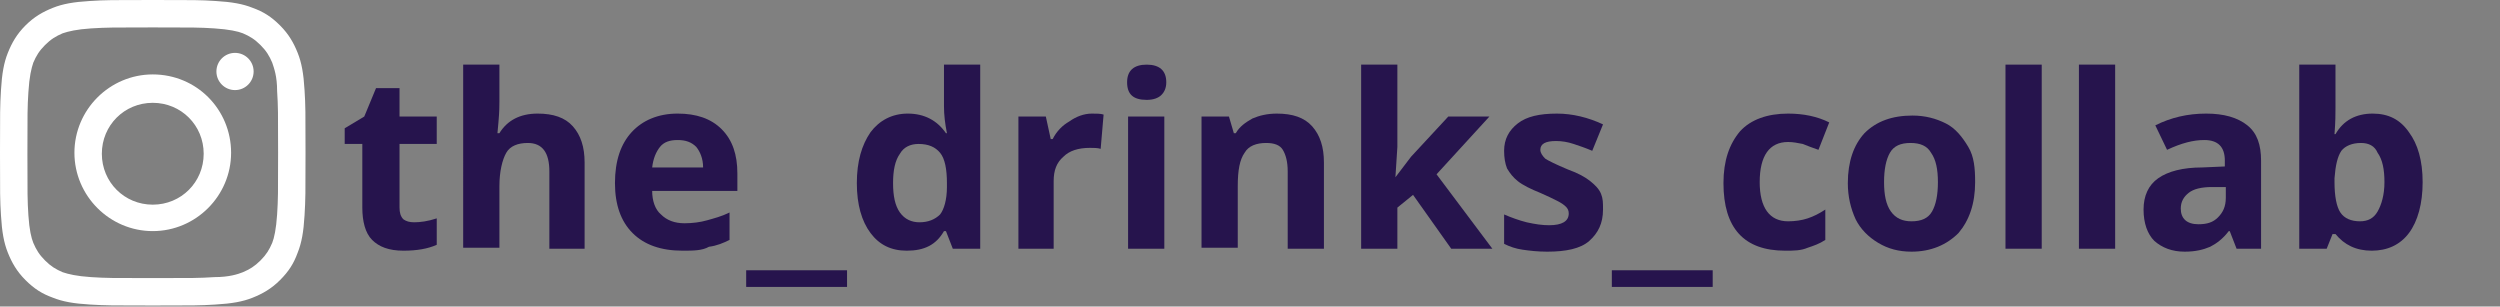 <?xml version="1.0" encoding="utf-8"?>
<!-- Generator: Adobe Illustrator 27.2.0, SVG Export Plug-In . SVG Version: 6.00 Build 0)  -->
<svg version="1.1" id="Layer_2_00000074424254792235576350000006714699839713449143_"
	 xmlns="http://www.w3.org/2000/svg" xmlns:xlink="http://www.w3.org/1999/xlink" x="0px" y="0px" viewBox="0 0 255.3 31.3"
	 style="enable-background:new 0 0 255.3 31.3;" xml:space="preserve">
<rect x="0" y="0" width="255.3" height="31.3" fill="#808080" stroke="none"/>
<style type="text/css">
	.st0{fill:#FFFFFF;}
	.st1{fill:#26144D;}
</style>
<path class="st0" d="M15.6,2.8c4.2,0,4.7,0,6.3,0.1c1.5,0.1,2.4,0.3,2.9,0.5c0.7,0.3,1.2,0.6,1.8,1.2s0.9,1.1,1.2,1.8
	c0.2,0.6,0.5,1.4,0.5,2.9c0.1,1.6,0.1,2.1,0.1,6.3s0,4.7-0.1,6.3c-0.1,1.5-0.3,2.4-0.5,2.9c-0.3,0.7-0.6,1.2-1.2,1.8
	s-1.1,0.9-1.8,1.2c-0.5,0.2-1.4,0.5-2.9,0.5c-1.6,0.1-2.1,0.1-6.3,0.1s-4.7,0-6.3-0.1c-1.5-0.1-2.3-0.3-2.9-0.5
	c-0.7-0.3-1.2-0.6-1.8-1.2s-0.9-1.1-1.2-1.8C3.2,24.3,3,23.5,2.9,22c-0.1-1.6-0.1-2.1-0.1-6.3s0-4.7,0.1-6.3C3,7.8,3.2,7,3.4,6.4
	c0.3-0.7,0.6-1.2,1.2-1.8s1.1-0.9,1.8-1.2C7,3.2,7.8,3,9.3,2.9C11,2.8,11.5,2.8,15.6,2.8 M15.6,0c-4.2,0-4.8,0-6.4,0.1
	C7.5,0.2,6.4,0.4,5.4,0.8c-1,0.4-1.9,0.9-2.8,1.8S1.2,4.4,0.8,5.4c-0.4,1-0.6,2.1-0.7,3.8S0,11.4,0,15.6s0,4.8,0.1,6.4
	c0.1,1.7,0.3,2.8,0.7,3.8c0.4,1,0.9,1.9,1.8,2.8s1.7,1.4,2.8,1.8c1,0.4,2.1,0.6,3.8,0.7s2.2,0.1,6.4,0.1s4.8,0,6.4-0.1
	c1.7-0.1,2.8-0.3,3.8-0.7c1-0.4,1.9-0.9,2.8-1.8c0.9-0.9,1.4-1.7,1.8-2.8c0.4-1,0.6-2.1,0.7-3.8c0.1-1.7,0.1-2.2,0.1-6.4
	s0-4.8-0.1-6.4c-0.1-1.7-0.3-2.8-0.7-3.8c-0.4-1-0.9-1.9-1.8-2.8c-0.9-0.9-1.7-1.4-2.8-1.8c-1-0.4-2.1-0.6-3.8-0.7
	C20.4,0,19.9,0,15.6,0C15.6,0,15.6,0,15.6,0z"/>
<path class="st0" d="M15.6,7.6c-4.4,0-8,3.6-8,8s3.6,8,8,8s8-3.6,8-8S20.1,7.6,15.6,7.6z M15.6,20.9c-2.9,0-5.2-2.3-5.2-5.2
	s2.3-5.2,5.2-5.2s5.2,2.3,5.2,5.2S18.5,20.9,15.6,20.9z"/>
<circle class="st0" cx="24" cy="7.3" r="1.9"/>
<g>
	<path class="st1" d="M42.3,22.7c0.6,0,1.4-0.1,2.3-0.4V25c-0.9,0.4-2,0.6-3.4,0.6c-1.5,0-2.5-0.4-3.2-1.1c-0.7-0.7-1-1.9-1-3.3
		v-6.5h-1.8v-1.6l2-1.2L38.4,9h2.4v2.9h3.8v2.8h-3.8v6.5c0,0.5,0.1,0.9,0.4,1.2C41.5,22.6,41.8,22.7,42.3,22.7z"/>
	<path class="st1" d="M59.8,25.4h-3.7v-7.9c0-1.9-0.7-2.9-2.2-2.9c-1,0-1.8,0.3-2.2,1C51.3,16.3,51,17.5,51,19v6.3h-3.7V6.6H51v3.8
		c0,0.3,0,1-0.1,2.1l-0.1,1.1h0.2c0.8-1.3,2.1-2,3.9-2c1.6,0,2.8,0.4,3.6,1.3c0.8,0.9,1.2,2.1,1.2,3.7V25.4z"/>
	<path class="st1" d="M69.7,25.6c-2.2,0-3.9-0.6-5.1-1.8c-1.2-1.2-1.8-2.9-1.8-5.1c0-2.3,0.6-4,1.7-5.2c1.1-1.2,2.7-1.9,4.7-1.9
		c1.9,0,3.4,0.5,4.5,1.6s1.6,2.6,1.6,4.5v1.8h-8.7c0,1,0.3,1.9,0.9,2.4c0.6,0.6,1.4,0.9,2.4,0.9c0.8,0,1.6-0.1,2.3-0.3
		s1.5-0.4,2.3-0.8v2.8c-0.6,0.3-1.3,0.6-2.1,0.7C71.7,25.6,70.8,25.6,69.7,25.6z M69.2,14.3c-0.8,0-1.4,0.2-1.8,0.7
		c-0.4,0.5-0.7,1.2-0.8,2.1h5.2c0-0.9-0.3-1.6-0.7-2.1C70.6,14.5,70,14.3,69.2,14.3z"/>
	<path class="st1" d="M86.5,29.3H76.2v-1.7h10.3V29.3z"/>
	<path class="st1" d="M92.6,25.6c-1.6,0-2.8-0.6-3.7-1.8c-0.9-1.2-1.4-2.9-1.4-5.1c0-2.2,0.5-3.9,1.4-5.2c0.9-1.2,2.2-1.9,3.8-1.9
		c1.7,0,3,0.7,3.9,2h0.1c-0.2-1-0.3-1.9-0.3-2.7V6.6h3.7v18.8h-2.8l-0.7-1.8h-0.2C95.6,25,94.4,25.6,92.6,25.6z M93.9,22.7
		c0.9,0,1.6-0.3,2.1-0.8c0.4-0.5,0.7-1.5,0.7-2.8v-0.4c0-1.4-0.2-2.5-0.7-3.1s-1.2-0.9-2.2-0.9c-0.8,0-1.5,0.3-1.9,1
		c-0.5,0.7-0.7,1.7-0.7,3s0.2,2.3,0.7,3C92.4,22.4,93.1,22.7,93.9,22.7z"/>
	<path class="st1" d="M111.5,11.6c0.5,0,0.9,0,1.2,0.1l-0.3,3.5c-0.3-0.1-0.7-0.1-1.1-0.1c-1.2,0-2.1,0.3-2.7,0.9
		c-0.7,0.6-1,1.4-1,2.5v6.9H104V11.9h2.8l0.5,2.3h0.2c0.4-0.8,1-1.4,1.7-1.8C109.9,11.9,110.7,11.6,111.5,11.6z"/>
	<path class="st1" d="M115.1,8.4c0-1.2,0.7-1.8,2-1.8c1.3,0,2,0.6,2,1.8c0,0.6-0.2,1-0.5,1.3c-0.3,0.3-0.8,0.5-1.5,0.5
		C115.7,10.2,115.1,9.6,115.1,8.4z M118.9,25.4h-3.7V11.9h3.7V25.4z"/>
	<path class="st1" d="M135.2,25.4h-3.7v-7.9c0-1-0.2-1.7-0.5-2.2c-0.3-0.5-0.9-0.7-1.7-0.7c-1,0-1.8,0.3-2.2,1
		c-0.5,0.7-0.7,1.8-0.7,3.4v6.3h-3.7V11.9h2.8l0.5,1.7h0.2c0.4-0.7,1-1.1,1.7-1.5c0.7-0.3,1.5-0.5,2.5-0.5c1.6,0,2.8,0.4,3.6,1.3
		s1.2,2.1,1.2,3.7V25.4z"/>
	<path class="st1" d="M142.5,18.1l1.6-2.1l3.8-4.1h4.2l-5.4,5.9l5.7,7.6h-4.2l-3.9-5.5l-1.6,1.3v4.2H139V6.6h3.7V15L142.5,18.1
		L142.5,18.1z"/>
	<path class="st1" d="M163.7,21.4c0,1.4-0.5,2.4-1.4,3.2s-2.4,1.1-4.3,1.1c-1,0-1.8-0.1-2.5-0.2c-0.7-0.1-1.3-0.3-1.9-0.6v-3
		c0.7,0.3,1.5,0.6,2.3,0.8c0.9,0.2,1.6,0.3,2.3,0.3c1.3,0,2-0.4,2-1.2c0-0.3-0.1-0.5-0.3-0.7c-0.2-0.2-0.5-0.4-0.9-0.6
		c-0.4-0.2-1-0.5-1.7-0.8c-1-0.4-1.8-0.8-2.3-1.2c-0.5-0.4-0.8-0.8-1.1-1.3c-0.2-0.5-0.3-1.1-0.3-1.8c0-1.2,0.5-2.1,1.4-2.8
		c0.9-0.7,2.2-1,4-1c1.6,0,3.2,0.4,4.7,1.1l-1.1,2.7c-0.7-0.3-1.3-0.5-1.9-0.7c-0.6-0.2-1.2-0.3-1.8-0.3c-1.1,0-1.6,0.3-1.6,0.9
		c0,0.3,0.2,0.6,0.5,0.9c0.3,0.2,1.1,0.6,2.3,1.1c1.1,0.4,1.8,0.8,2.3,1.2c0.5,0.4,0.9,0.8,1.1,1.3S163.7,20.7,163.7,21.4z"/>
	<path class="st1" d="M174.9,29.3h-10.3v-1.7h10.3V29.3z"/>
	<path class="st1" d="M182.3,25.6c-4.2,0-6.3-2.3-6.3-6.9c0-2.3,0.6-4,1.7-5.3c1.1-1.2,2.8-1.8,4.9-1.8c1.6,0,3,0.3,4.2,0.9
		l-1.1,2.8c-0.6-0.2-1.1-0.4-1.6-0.6c-0.5-0.1-1-0.2-1.5-0.2c-1.9,0-2.9,1.4-2.9,4.1c0,2.6,1,4,2.9,4c0.7,0,1.4-0.1,2-0.3
		c0.6-0.2,1.2-0.5,1.8-0.9v3.1c-0.6,0.4-1.2,0.6-1.8,0.8C183.9,25.6,183.2,25.6,182.3,25.6z"/>
	<path class="st1" d="M201.7,18.6c0,2.2-0.6,3.9-1.7,5.2c-1.2,1.2-2.8,1.9-4.8,1.9c-1.3,0-2.4-0.3-3.4-0.9c-1-0.6-1.8-1.4-2.3-2.4
		c-0.5-1.1-0.8-2.3-0.8-3.7c0-2.2,0.6-3.9,1.7-5.1c1.2-1.2,2.8-1.8,4.9-1.8c1.3,0,2.4,0.3,3.4,0.8s1.7,1.4,2.3,2.4
		S201.7,17.2,201.7,18.6z M192.4,18.6c0,1.3,0.2,2.3,0.7,3s1.2,1,2.1,1c1,0,1.7-0.3,2.1-1c0.4-0.7,0.6-1.7,0.6-3
		c0-1.3-0.2-2.3-0.7-3c-0.4-0.7-1.1-1-2.1-1c-1,0-1.7,0.3-2.1,1S192.4,17.3,192.4,18.6z"/>
	<path class="st1" d="M208.5,25.4h-3.7V6.6h3.7V25.4z"/>
	<path class="st1" d="M216,25.4h-3.7V6.6h3.7V25.4z"/>
	<path class="st1" d="M228.4,25.4l-0.7-1.8h-0.1c-0.6,0.8-1.3,1.3-1.9,1.6c-0.7,0.3-1.5,0.5-2.6,0.5c-1.3,0-2.3-0.4-3.1-1.1
		c-0.7-0.7-1.1-1.8-1.1-3.2c0-1.4,0.5-2.5,1.5-3.2c1-0.7,2.5-1.1,4.5-1.1l2.3-0.1v-0.6c0-1.4-0.7-2.1-2.1-2.1c-1.1,0-2.3,0.3-3.8,1
		l-1.2-2.5c1.6-0.8,3.3-1.2,5.2-1.2c1.8,0,3.2,0.4,4.2,1.2c1,0.8,1.4,2,1.4,3.6v9H228.4z M227.3,19.1l-1.4,0c-1.1,0-1.9,0.2-2.4,0.6
		c-0.5,0.4-0.8,0.9-0.8,1.6c0,1,0.6,1.6,1.8,1.6c0.9,0,1.5-0.2,2-0.7c0.5-0.5,0.8-1.1,0.8-2V19.1z"/>
	<path class="st1" d="M242.3,11.6c1.6,0,2.8,0.6,3.7,1.9c0.9,1.2,1.4,2.9,1.4,5.1c0,2.2-0.5,4-1.4,5.2c-0.9,1.2-2.2,1.8-3.8,1.8
		c-1.6,0-2.8-0.6-3.7-1.7h-0.3l-0.6,1.5h-2.8V6.6h3.7V11c0,0.6,0,1.4-0.1,2.7h0.1C239.3,12.3,240.6,11.6,242.3,11.6z M241.1,14.6
		c-0.9,0-1.6,0.3-2,0.8c-0.4,0.6-0.6,1.5-0.7,2.8v0.4c0,1.4,0.2,2.5,0.6,3.1c0.4,0.6,1.1,0.9,2,0.9c0.8,0,1.4-0.3,1.8-1
		c0.4-0.7,0.7-1.7,0.7-3c0-1.3-0.2-2.3-0.7-3C242.5,14.9,241.9,14.6,241.1,14.6z"/>
</g>
</svg>
